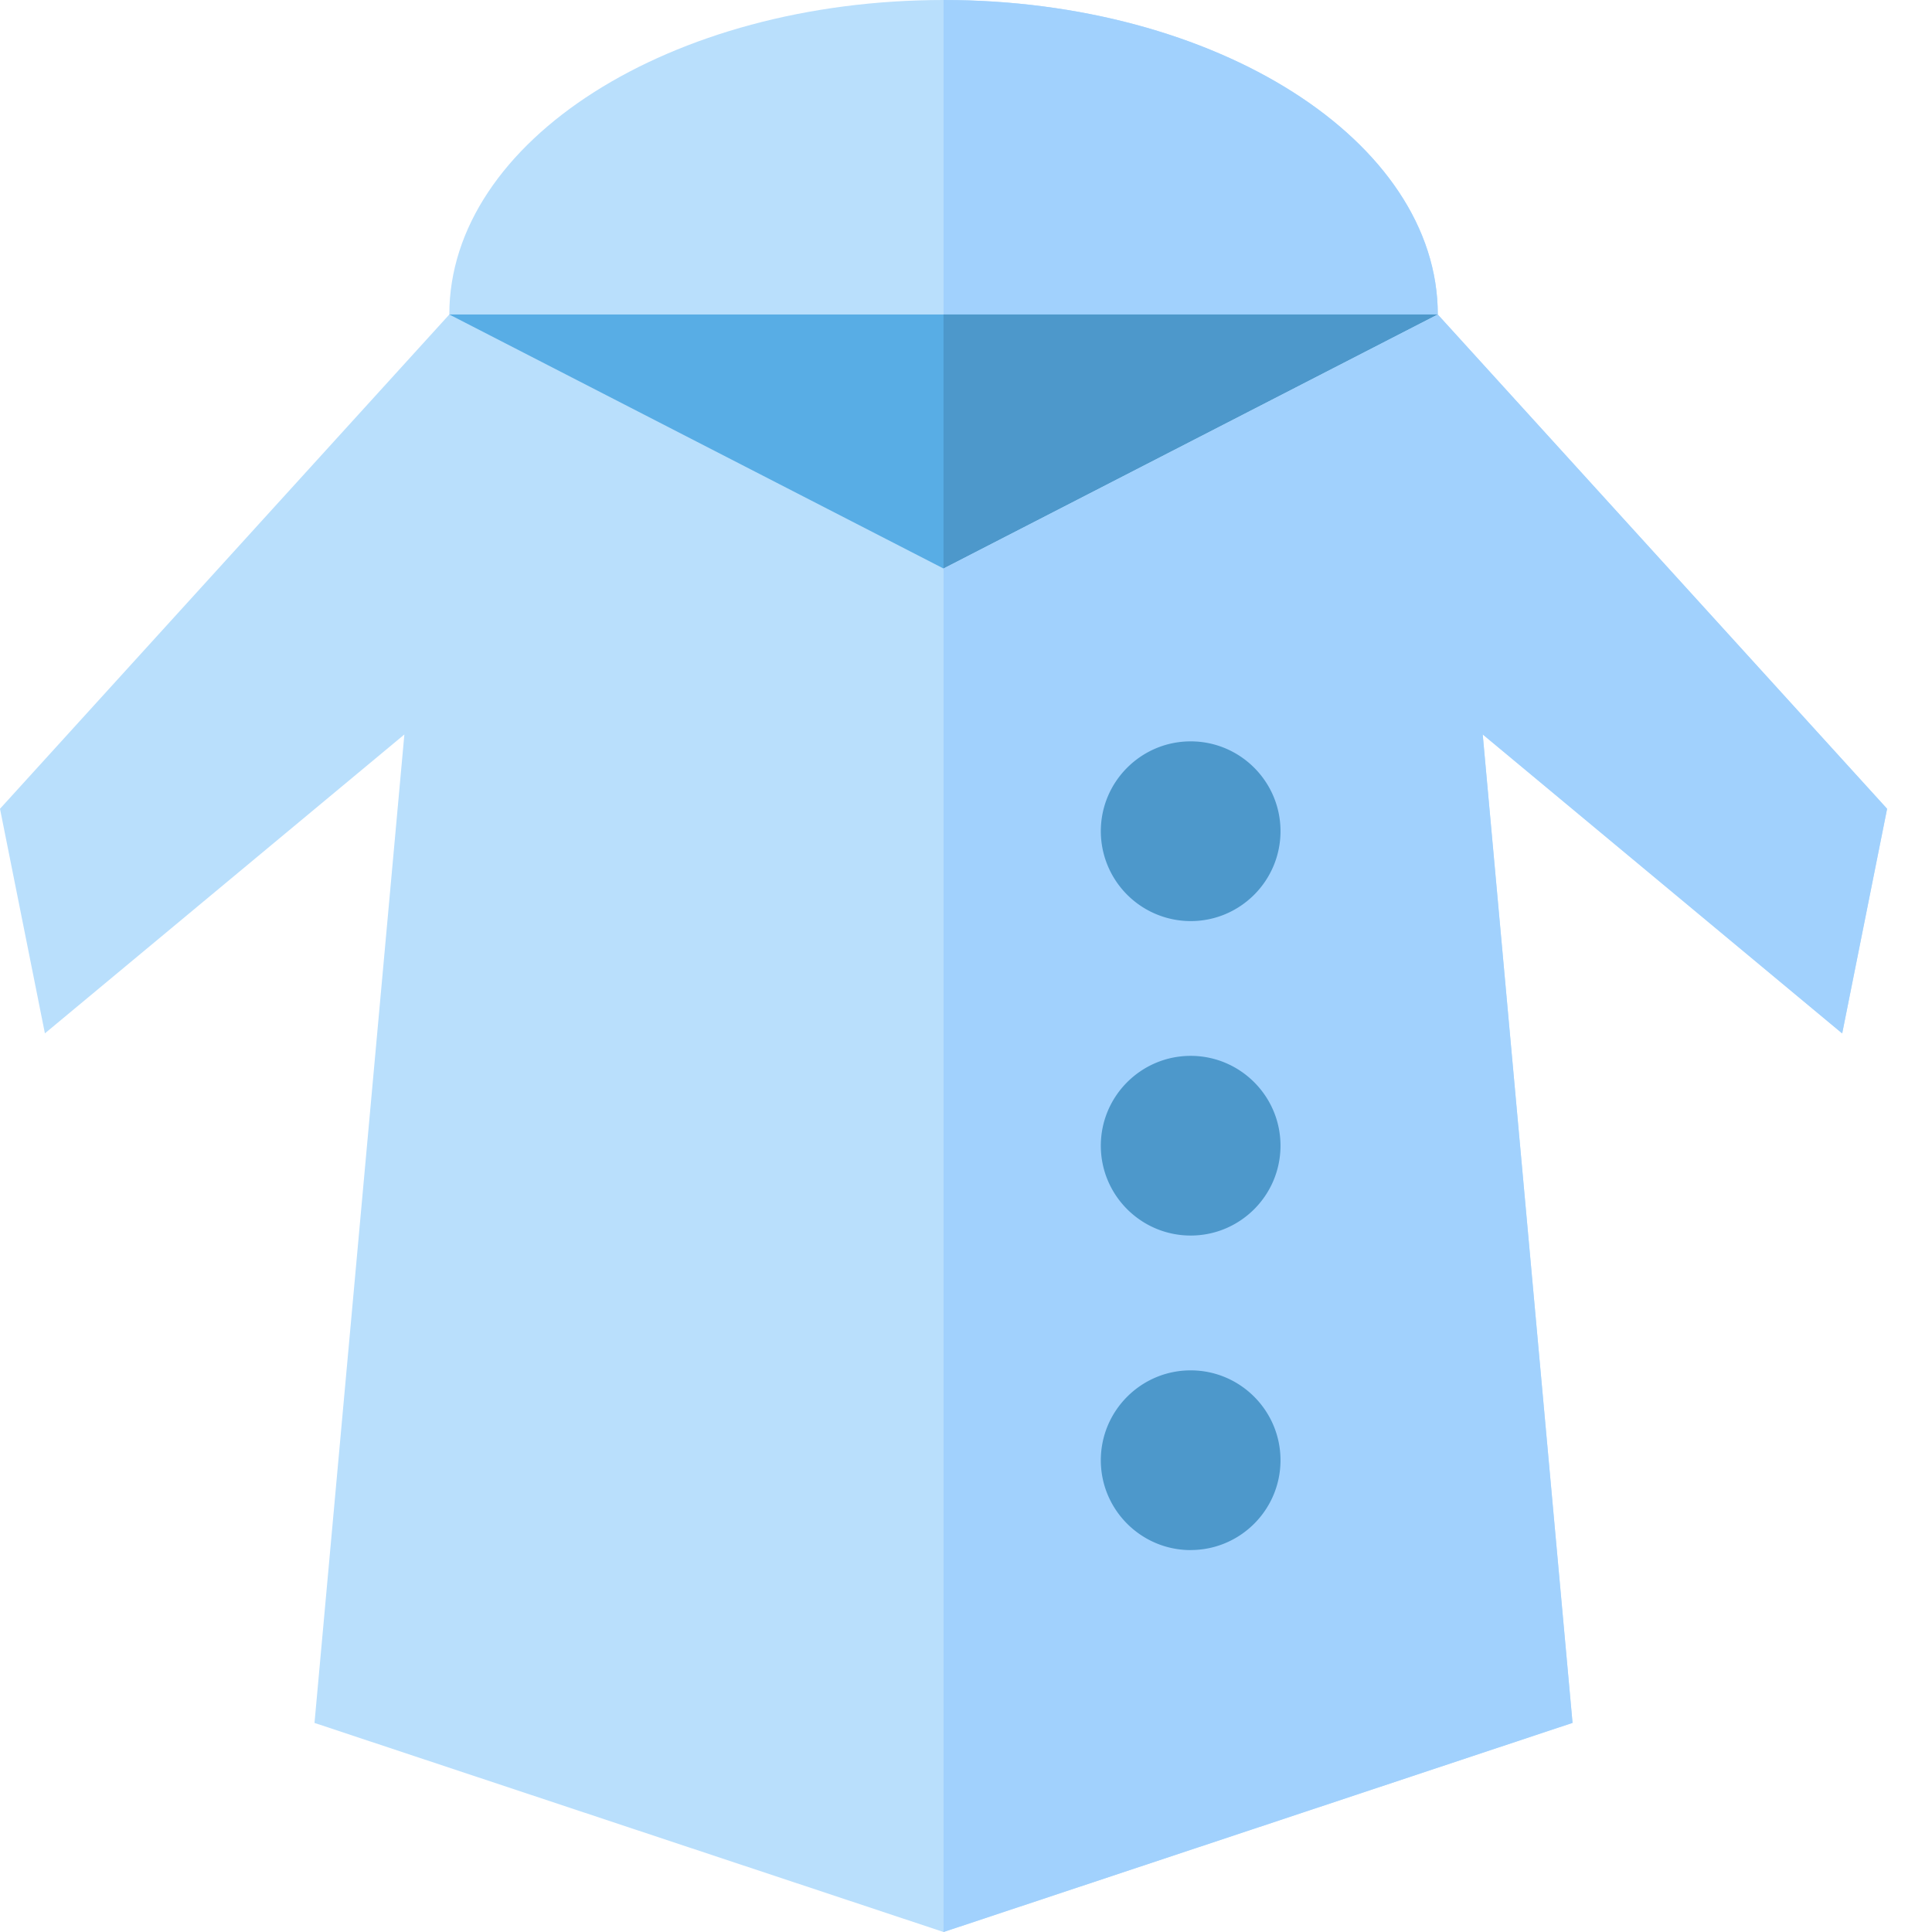 <svg width="37" height="37" fill="none" xmlns="http://www.w3.org/2000/svg"><path class="p-F8E99B" d="M8.605 6.023C8.605 2.697 12.843 0 18.071 0c5.227 0 9.465 2.697 9.465 6.023v5.163H8.606V6.023z" fill="#B9DFFC"/><path class="p-F5DC60" d="M27.535 6.023v5.163H18.07V0c5.228 0 9.465 2.697 9.465 6.023z" fill="#A1D1FD"/><path class="p-99A1EA" d="M27.536 6.023H8.606v5.163h18.93V6.023z" fill="#58ADE5"/><path class="p-717AE1" d="M27.535 6.023H18.07v5.163h9.465V6.023z" fill="#4D98CB"/><path class="p-F8E99B" d="M0 15.489l8.605-9.466 9.465 4.865 9.465-4.865 8.605 9.466-.86 4.302-6.885-5.726 1.721 18.93L18.07 37 6.023 32.996l1.721-18.93L.86 19.79 0 15.489z" fill="#B9DFFC"/><path class="p-F5DC60" d="M27.535 6.023l8.605 9.466-.86 4.302-6.884-5.726 1.72 18.93L18.07 37V10.888l9.465-4.865z" fill="#A1D1FD"/><path class="p-58575D" d="M22.803 17.64a1.723 1.723 0 01-1.721-1.721c0-.95.772-1.721 1.721-1.721.949 0 1.72.772 1.72 1.72 0 .95-.771 1.722-1.72 1.722zM22.803 23.662c-.949 0-1.721-.771-1.721-1.72 0-.95.772-1.721 1.721-1.721.949 0 1.72.772 1.72 1.72 0 .95-.771 1.721-1.72 1.721zM22.803 29.686c-.949 0-1.721-.772-1.721-1.72 0-.95.772-1.722 1.721-1.722.949 0 1.72.772 1.72 1.721 0 .949-.771 1.72-1.72 1.72z" fill="#4D98CB"/></svg>